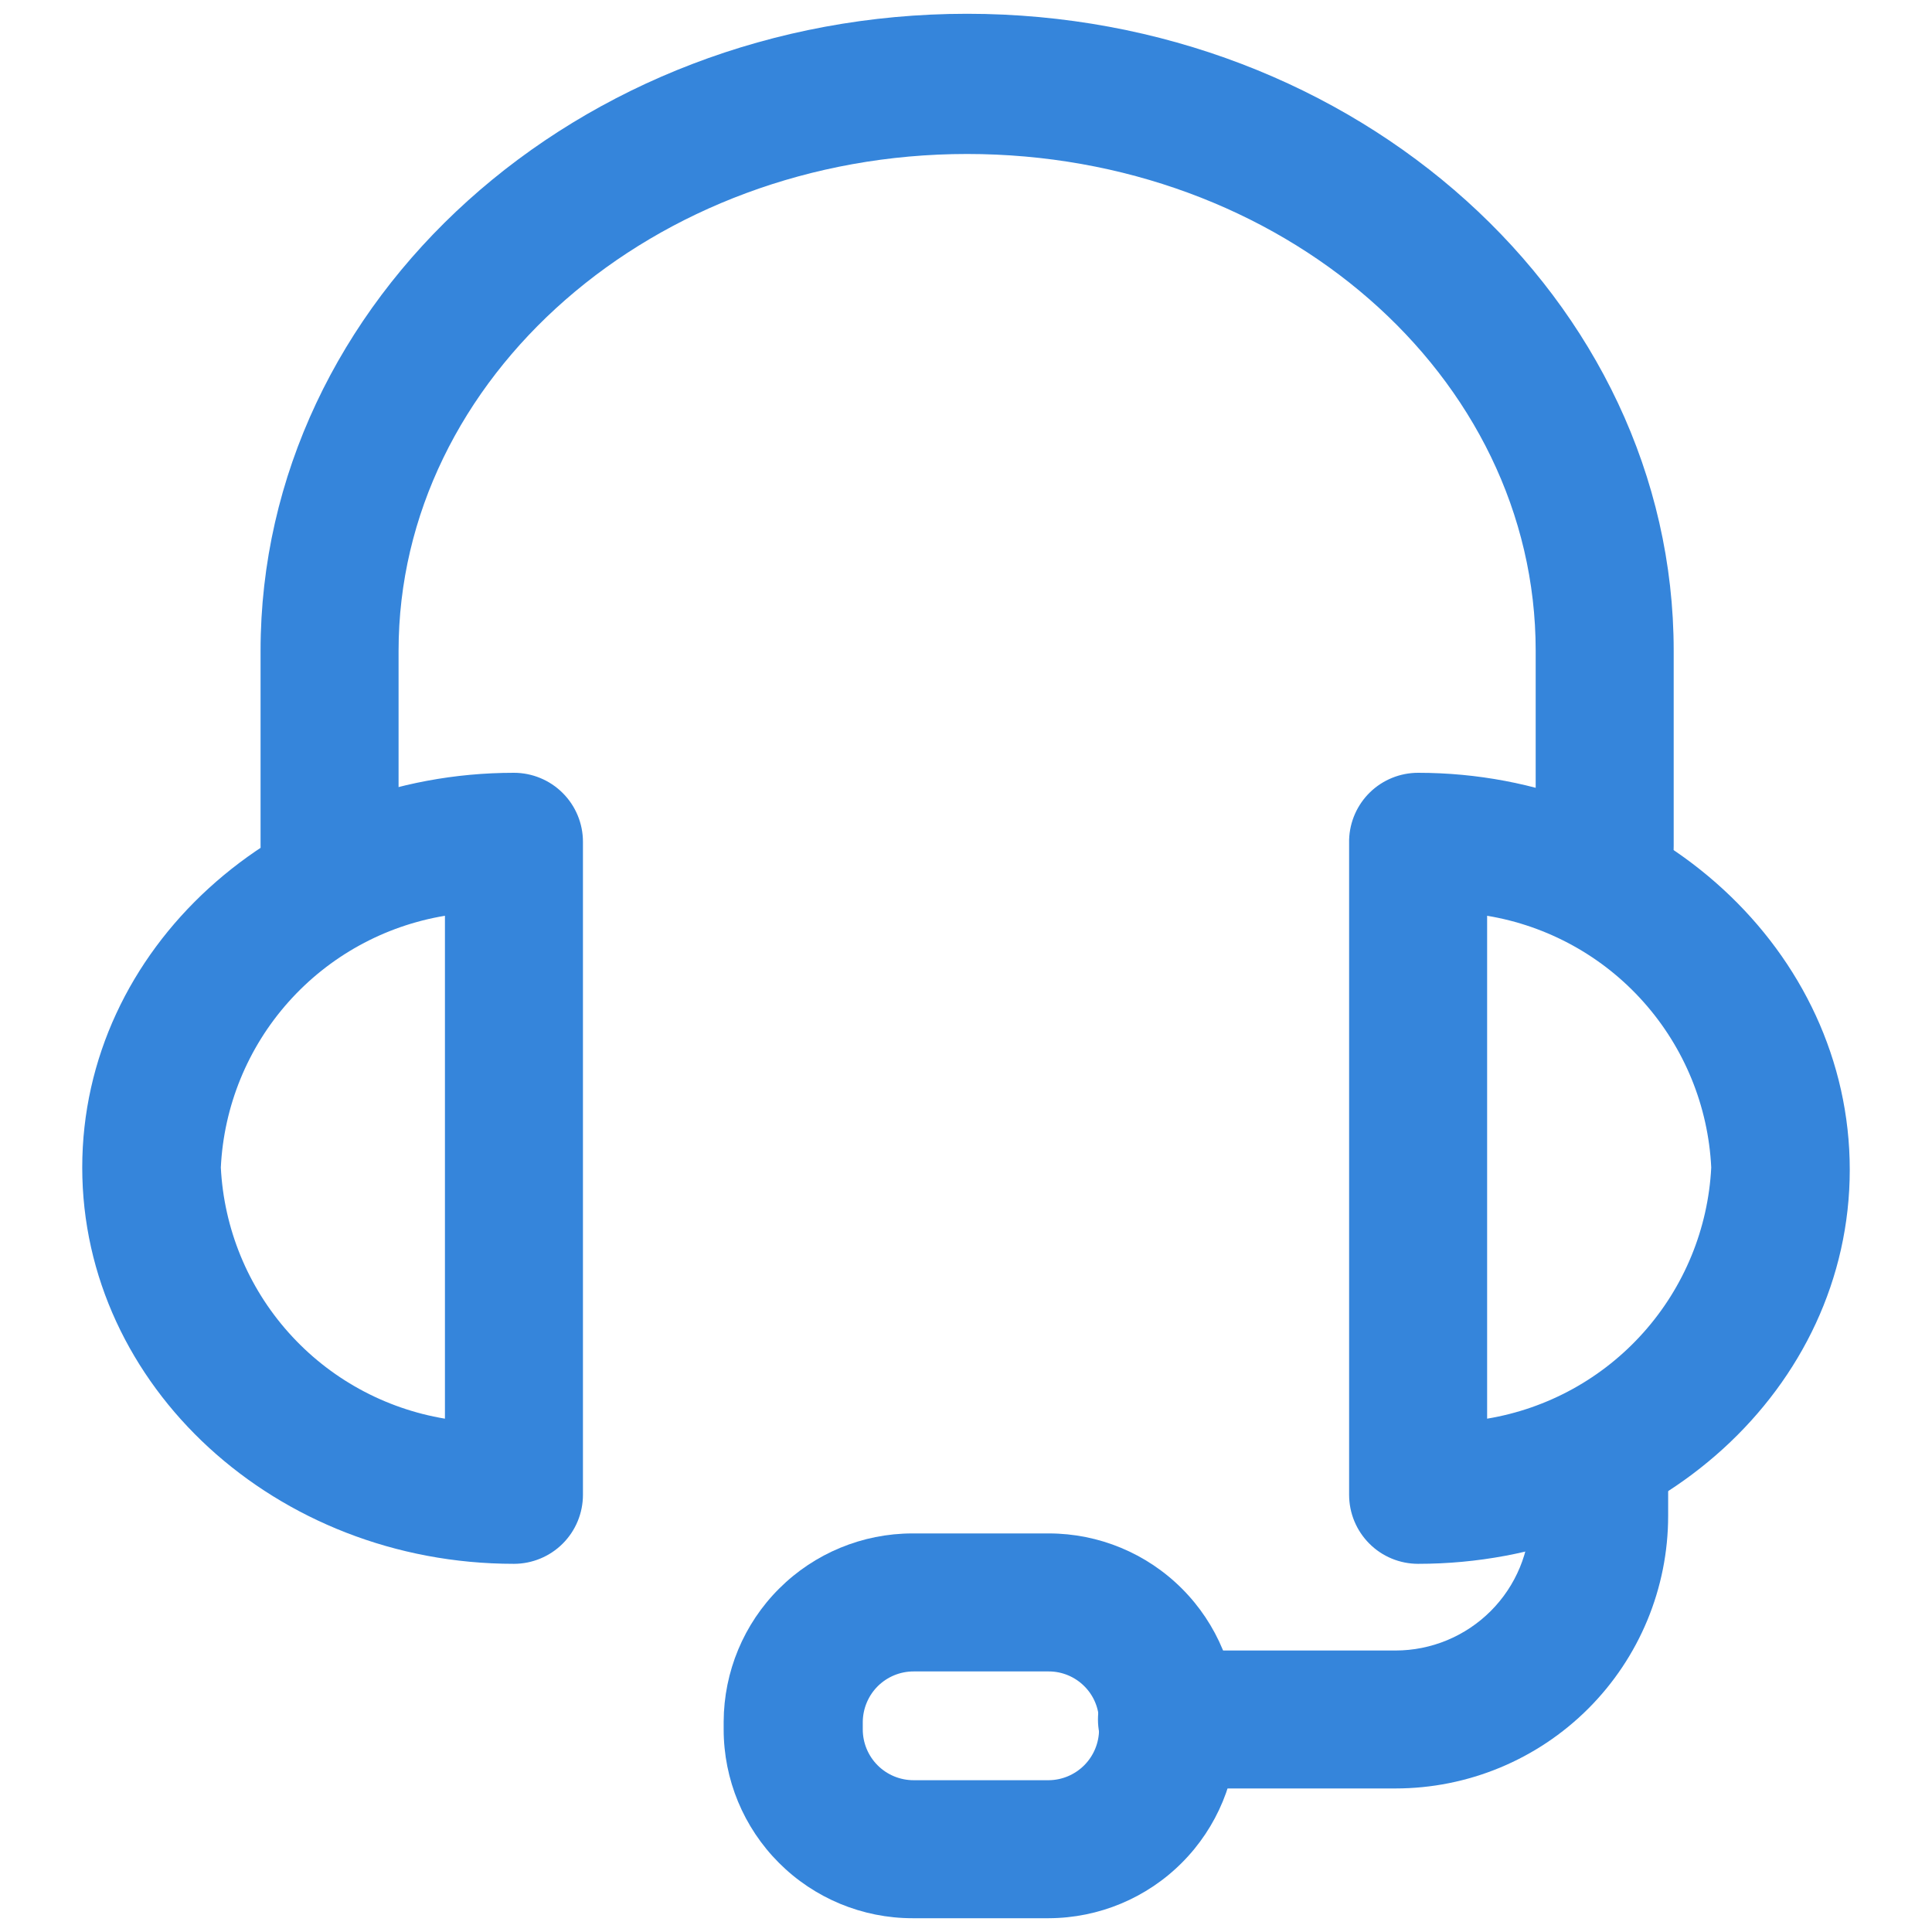 <svg width="30" height="30" viewBox="0 0 30 30" fill="none" xmlns="http://www.w3.org/2000/svg">
<path d="M24.917 14.203C24.633 14.203 24.361 14.09 24.16 13.889C23.959 13.688 23.846 13.416 23.846 13.131V10.106C23.846 5.82 19.886 2.391 15.017 2.391C10.149 2.391 6.189 5.863 6.189 10.106V13.131C6.189 13.416 6.076 13.688 5.875 13.889C5.674 14.09 5.401 14.203 5.117 14.203C4.833 14.203 4.561 14.09 4.36 13.889C4.159 13.688 4.046 13.416 4.046 13.131V10.106C4.046 4.654 8.974 0.214 15.017 0.214C21.06 0.214 25.989 4.654 25.989 10.106V13.131C25.99 13.273 25.963 13.412 25.91 13.543C25.856 13.673 25.777 13.792 25.677 13.892C25.578 13.991 25.459 14.07 25.329 14.124C25.198 14.177 25.058 14.204 24.917 14.203Z" fill="#3585DB"/>
<path d="M22.02 24.283C21.736 24.283 21.463 24.17 21.263 23.969C21.062 23.768 20.949 23.496 20.949 23.211V13.037C20.958 12.759 21.075 12.495 21.274 12.302C21.474 12.108 21.742 12 22.02 12C25.715 12 28.723 14.769 28.723 18.163C28.723 21.557 25.715 24.283 22.02 24.283ZM23.092 14.22V22.029C24.03 21.873 24.886 21.402 25.519 20.692C26.152 19.983 26.524 19.078 26.572 18.129C26.526 17.177 26.155 16.271 25.522 15.56C24.889 14.848 24.031 14.376 23.092 14.22ZM7.98 24.283C4.286 24.283 1.277 21.523 1.277 18.129C1.277 14.734 4.286 12 7.98 12C8.264 12 8.537 12.113 8.738 12.314C8.939 12.515 9.052 12.787 9.052 13.071V23.211C9.052 23.496 8.939 23.768 8.738 23.969C8.537 24.17 8.264 24.283 7.98 24.283ZM6.909 14.22C5.969 14.376 5.112 14.848 4.478 15.56C3.845 16.271 3.475 17.177 3.429 18.129C3.477 19.078 3.848 19.983 4.481 20.692C5.114 21.402 5.971 21.873 6.909 22.029V14.22Z" fill="#3585DB"/>
<path d="M21.669 27.771H18.12C17.836 27.771 17.564 27.659 17.363 27.458C17.162 27.257 17.049 26.984 17.049 26.7C17.049 26.416 17.162 26.143 17.363 25.942C17.564 25.741 17.836 25.629 18.12 25.629H21.669C22.224 25.629 22.756 25.408 23.148 25.016C23.54 24.624 23.76 24.092 23.76 23.537V23.066C23.76 22.782 23.873 22.509 24.074 22.308C24.275 22.107 24.547 21.994 24.832 21.994C25.116 21.994 25.388 22.107 25.589 22.308C25.79 22.509 25.903 22.782 25.903 23.066V23.537C25.903 24.66 25.457 25.737 24.663 26.531C23.869 27.325 22.792 27.771 21.669 27.771Z" fill="#3585DB"/>
<path d="M16.286 29.786H14.169C13.391 29.786 12.646 29.477 12.096 28.927C11.546 28.377 11.237 27.632 11.237 26.854V26.734C11.24 25.958 11.549 25.215 12.099 24.667C12.648 24.119 13.393 23.811 14.169 23.811H16.286C17.061 23.811 17.805 24.119 18.353 24.668C18.901 25.216 19.209 25.959 19.209 26.734V26.854C19.209 27.63 18.901 28.375 18.353 28.924C17.805 29.474 17.062 29.783 16.286 29.786ZM14.186 25.954C13.978 25.954 13.779 26.036 13.631 26.182C13.484 26.328 13.4 26.527 13.397 26.734V26.854C13.397 27.063 13.48 27.264 13.628 27.412C13.776 27.56 13.977 27.643 14.186 27.643H16.286C16.494 27.641 16.692 27.556 16.838 27.409C16.984 27.261 17.066 27.062 17.066 26.854V26.734C17.066 26.527 16.984 26.329 16.837 26.183C16.691 26.037 16.493 25.954 16.286 25.954H14.186Z" fill="#3585DB"/>
</svg>
